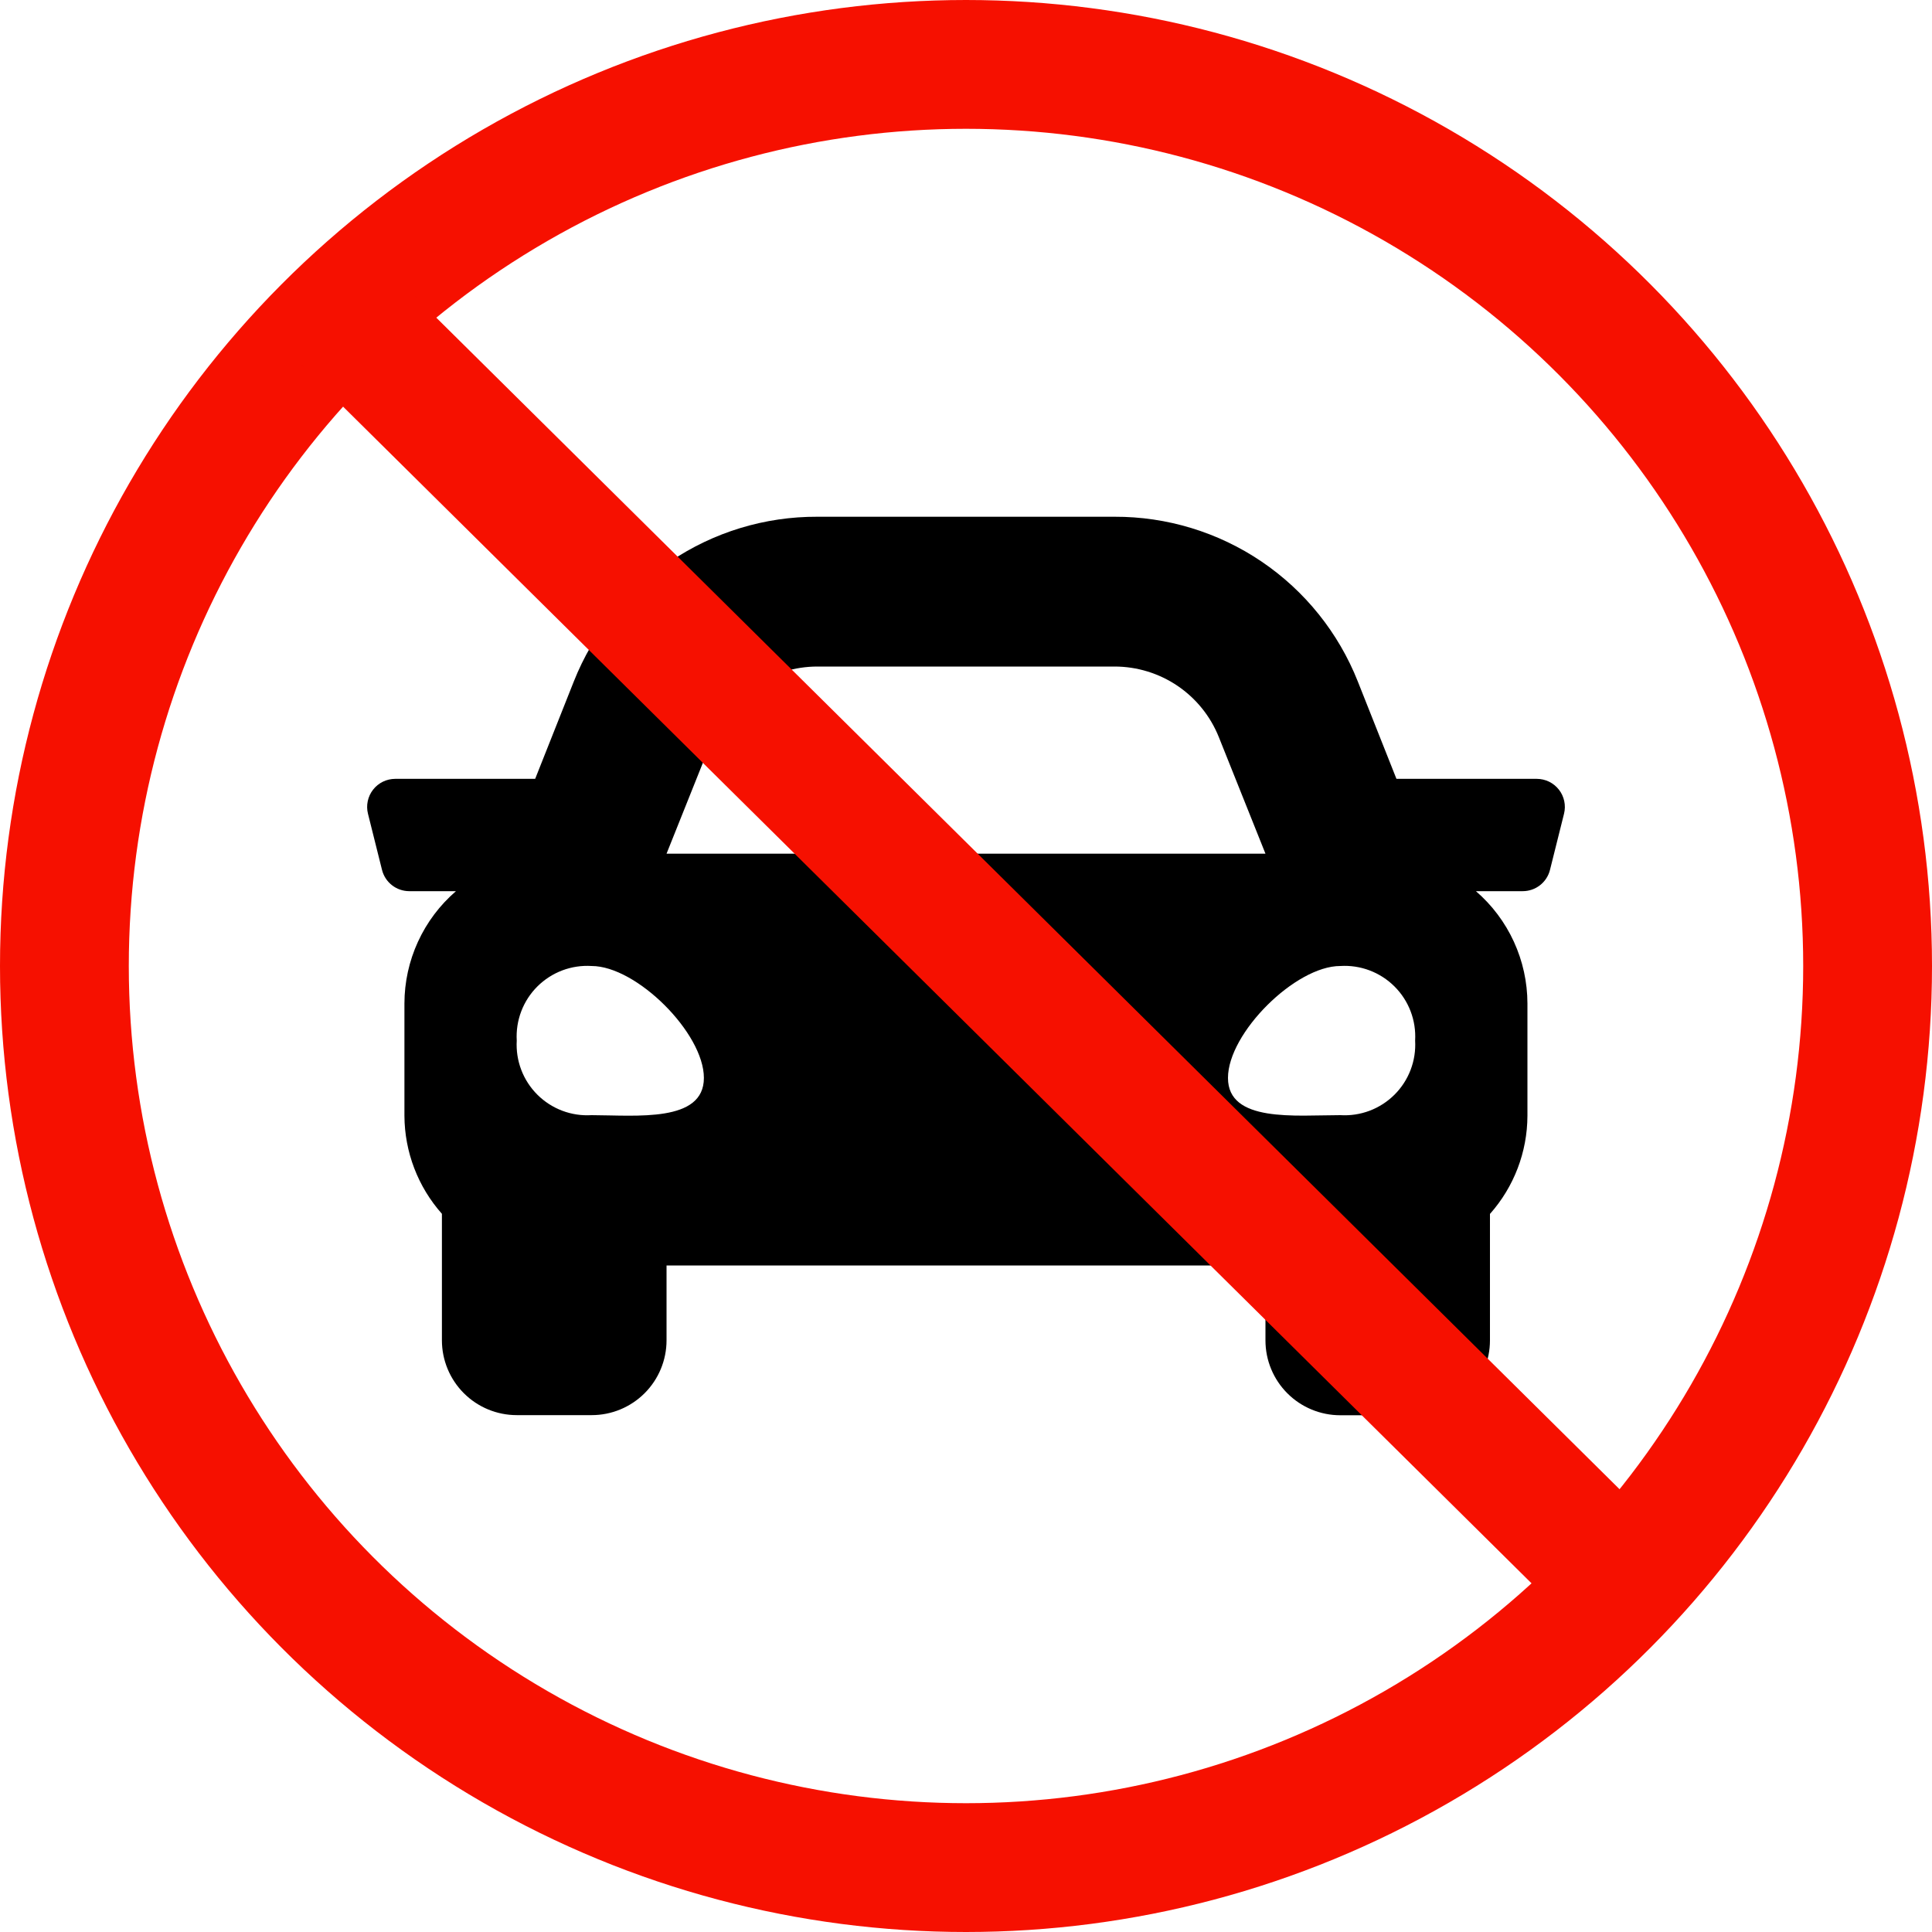 <svg width="150" height="150" viewBox="0 0 150 150" fill="none" xmlns="http://www.w3.org/2000/svg">
<circle cx="75" cy="75" r="70" stroke="#F61000" stroke-width="10"/>
<path d="M121.43 63.18L120.34 67.54C120.222 68.012 119.949 68.431 119.564 68.73C119.18 69.029 118.707 69.191 118.22 69.19H114.59C115.843 70.272 116.848 71.611 117.538 73.115C118.228 74.62 118.587 76.255 118.59 77.91V86.63C118.581 89.44 117.546 92.149 115.68 94.25V104.07C115.68 104.833 115.53 105.588 115.238 106.293C114.946 106.998 114.518 107.639 113.978 108.178C113.439 108.718 112.798 109.146 112.093 109.438C111.388 109.73 110.633 109.88 109.87 109.88H104.06C102.519 109.88 101.041 109.268 99.952 108.178C98.862 107.089 98.25 105.611 98.25 104.07V98.25H51.75V104.06C51.75 104.823 51.6 105.578 51.308 106.283C51.016 106.988 50.588 107.629 50.048 108.168C49.509 108.708 48.868 109.136 48.163 109.428C47.459 109.72 46.703 109.87 45.94 109.87H40.12C38.579 109.87 37.101 109.258 36.012 108.168C34.922 107.079 34.31 105.601 34.31 104.06V94.24C32.447 92.141 31.413 89.436 31.4 86.63V77.91C31.402 76.255 31.761 74.619 32.451 73.115C33.141 71.61 34.147 70.272 35.4 69.19H31.77C31.285 69.189 30.814 69.026 30.432 68.727C30.049 68.428 29.778 68.011 29.66 67.54L28.57 63.18C28.489 62.859 28.483 62.524 28.552 62.2C28.62 61.876 28.761 61.572 28.965 61.311C29.168 61.05 29.428 60.838 29.725 60.692C30.023 60.547 30.349 60.471 30.68 60.47H41.55L44.55 52.91C46.05 49.124 48.657 45.878 52.031 43.596C55.404 41.315 59.387 40.103 63.46 40.12H86.53C90.6 40.106 94.579 41.319 97.949 43.6C101.318 45.882 103.922 49.126 105.42 52.91L108.42 60.47H119.32C119.651 60.471 119.978 60.547 120.275 60.692C120.572 60.838 120.832 61.05 121.035 61.311C121.239 61.572 121.38 61.876 121.448 62.2C121.517 62.524 121.51 62.859 121.43 63.18ZM54.65 83.69C54.65 80.21 49.42 75 45.93 75C45.156 74.952 44.381 75.069 43.656 75.342C42.931 75.616 42.272 76.041 41.722 76.588C41.173 77.135 40.746 77.793 40.47 78.517C40.194 79.241 40.075 80.016 40.12 80.79C40.075 81.564 40.194 82.339 40.47 83.063C40.746 83.787 41.173 84.445 41.722 84.992C42.272 85.539 42.931 85.964 43.656 86.238C44.381 86.511 45.156 86.628 45.93 86.58C49.42 86.59 54.65 87.17 54.65 83.69ZM51.75 66.28H98.25L94.63 57.23C93.983 55.613 92.867 54.227 91.425 53.25C89.983 52.274 88.281 51.751 86.54 51.75H63.46C61.718 51.751 60.017 52.274 58.575 53.25C57.133 54.227 56.017 55.613 55.37 57.23L51.75 66.28ZM109.87 80.79C109.915 80.016 109.796 79.241 109.52 78.517C109.244 77.793 108.817 77.135 108.268 76.588C107.718 76.041 107.06 75.616 106.334 75.342C105.609 75.069 104.834 74.952 104.06 75C100.57 75 95.34 80.21 95.34 83.69C95.34 87.17 100.57 86.58 104.06 86.58C104.834 86.628 105.609 86.511 106.334 86.238C107.06 85.964 107.718 85.539 108.268 84.992C108.817 84.445 109.244 83.787 109.52 83.063C109.796 82.339 109.915 81.564 109.87 80.79Z" fill="black"/>
<line x1="23.518" y1="21.447" x2="124.518" y2="121.447" stroke="#F61000" stroke-width="10"/>
</svg>
